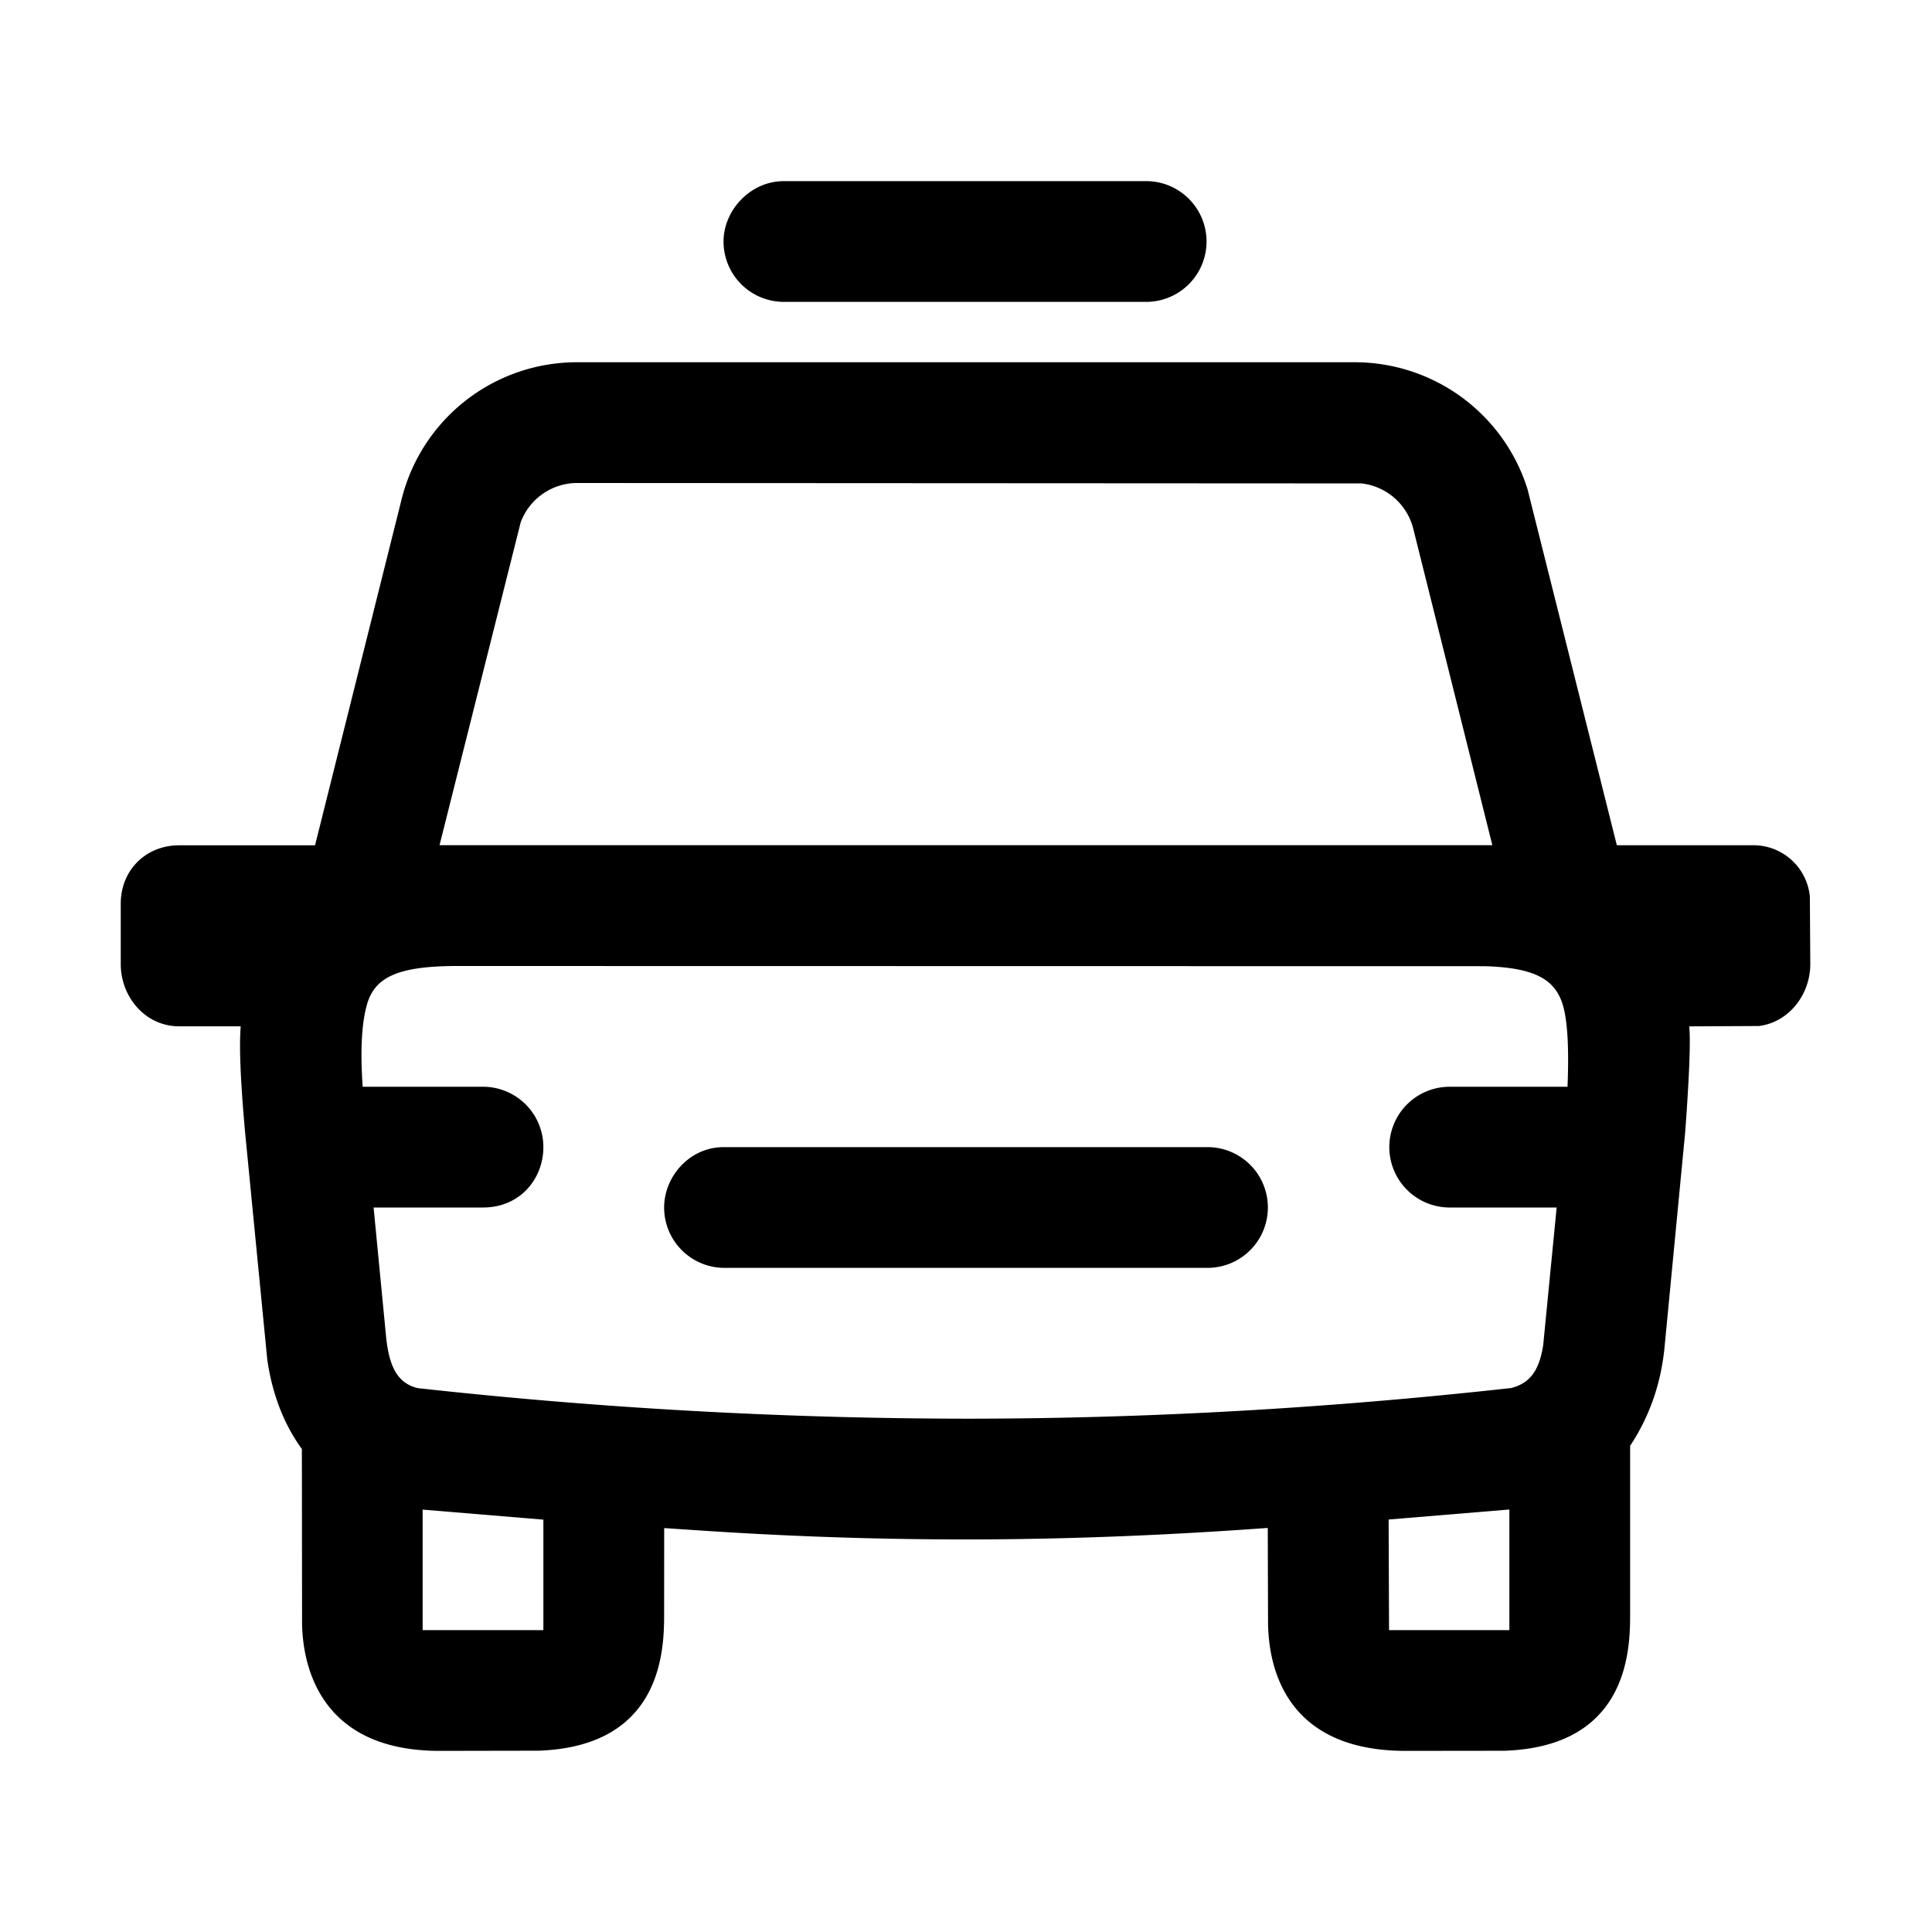 <svg id="icon" height="32" viewBox="0 0 32 32" width="32" xmlns="http://www.w3.org/2000/svg"><path d="m22.438 6a3 3 0 0 1 2.862 2.1l1.48 5.9h2.237a.94.94 0 0 1 .96.85l.007 1.117c0 .512-.358.965-.85 1.027l-1.155.006c.024.235.002.819-.067 1.752l-.343 3.573c-.06.599-.25 1.14-.569 1.622v2.772c0 .557 0 2.209-2.083 2.279l-1.635.002c-2.162 0-2.264-1.64-2.279-2.083l-.005-1.609c-.464.03-2.5.19-4.999.19s-4.29-.143-4.998-.188l-.001 1.408c0 .557 0 2.209-2.083 2.279l-1.635.003c-2.138 0-2.264-1.64-2.279-2.083l-.003-2.917c-.296-.406-.49-.905-.573-1.48l-.365-3.739c-.078-.854-.103-1.448-.075-1.782h-1.02c-.553.001-.967-.48-.967-1.032v-1c0-.553.414-.966.967-.966h2.251l1.433-5.728a2.992 2.992 0 0 1 2.91-2.273zm-15.438 19.004v1.996h2v-1.83zm18-.002-2 .166.007 1.832h1.993zm-17.43-9.002c-.986 0-1.332.192-1.473.578-.104.309-.134.783-.09 1.422h1.993a1 1 0 0 1 1 1c0 .513-.375 1-1 1h-1.812l.206 2.132c.053.547.216.786.528.86a83.64 83.64 0 0 0 9.07.506c2.967 0 5.98-.169 9.038-.508.304-.078.465-.28.531-.718l.222-2.272h-1.783a1 1 0 1 1 .023-2h1.94c.028-.688-.004-1.156-.094-1.405-.136-.372-.448-.568-1.28-.592zm12.43 3a1 1 0 0 1 0 2h-8a1 1 0 0 1 -1-1c0-.513.424-1.007 1-1zm-10.438-11a1 1 0 0 0 -.937.649l-1.345 5.35h17.438l-1.31-5.242a1 1 0 0 0 -.856-.75zm9.422-5a1 1 0 0 1 0 2h-6a1 1 0 0 1 -1-1c0-.513.44-1 1-1z" fill="#282D37" style="fill: currentColor;fill: currentColor" fill-rule="evenodd"/></svg>
